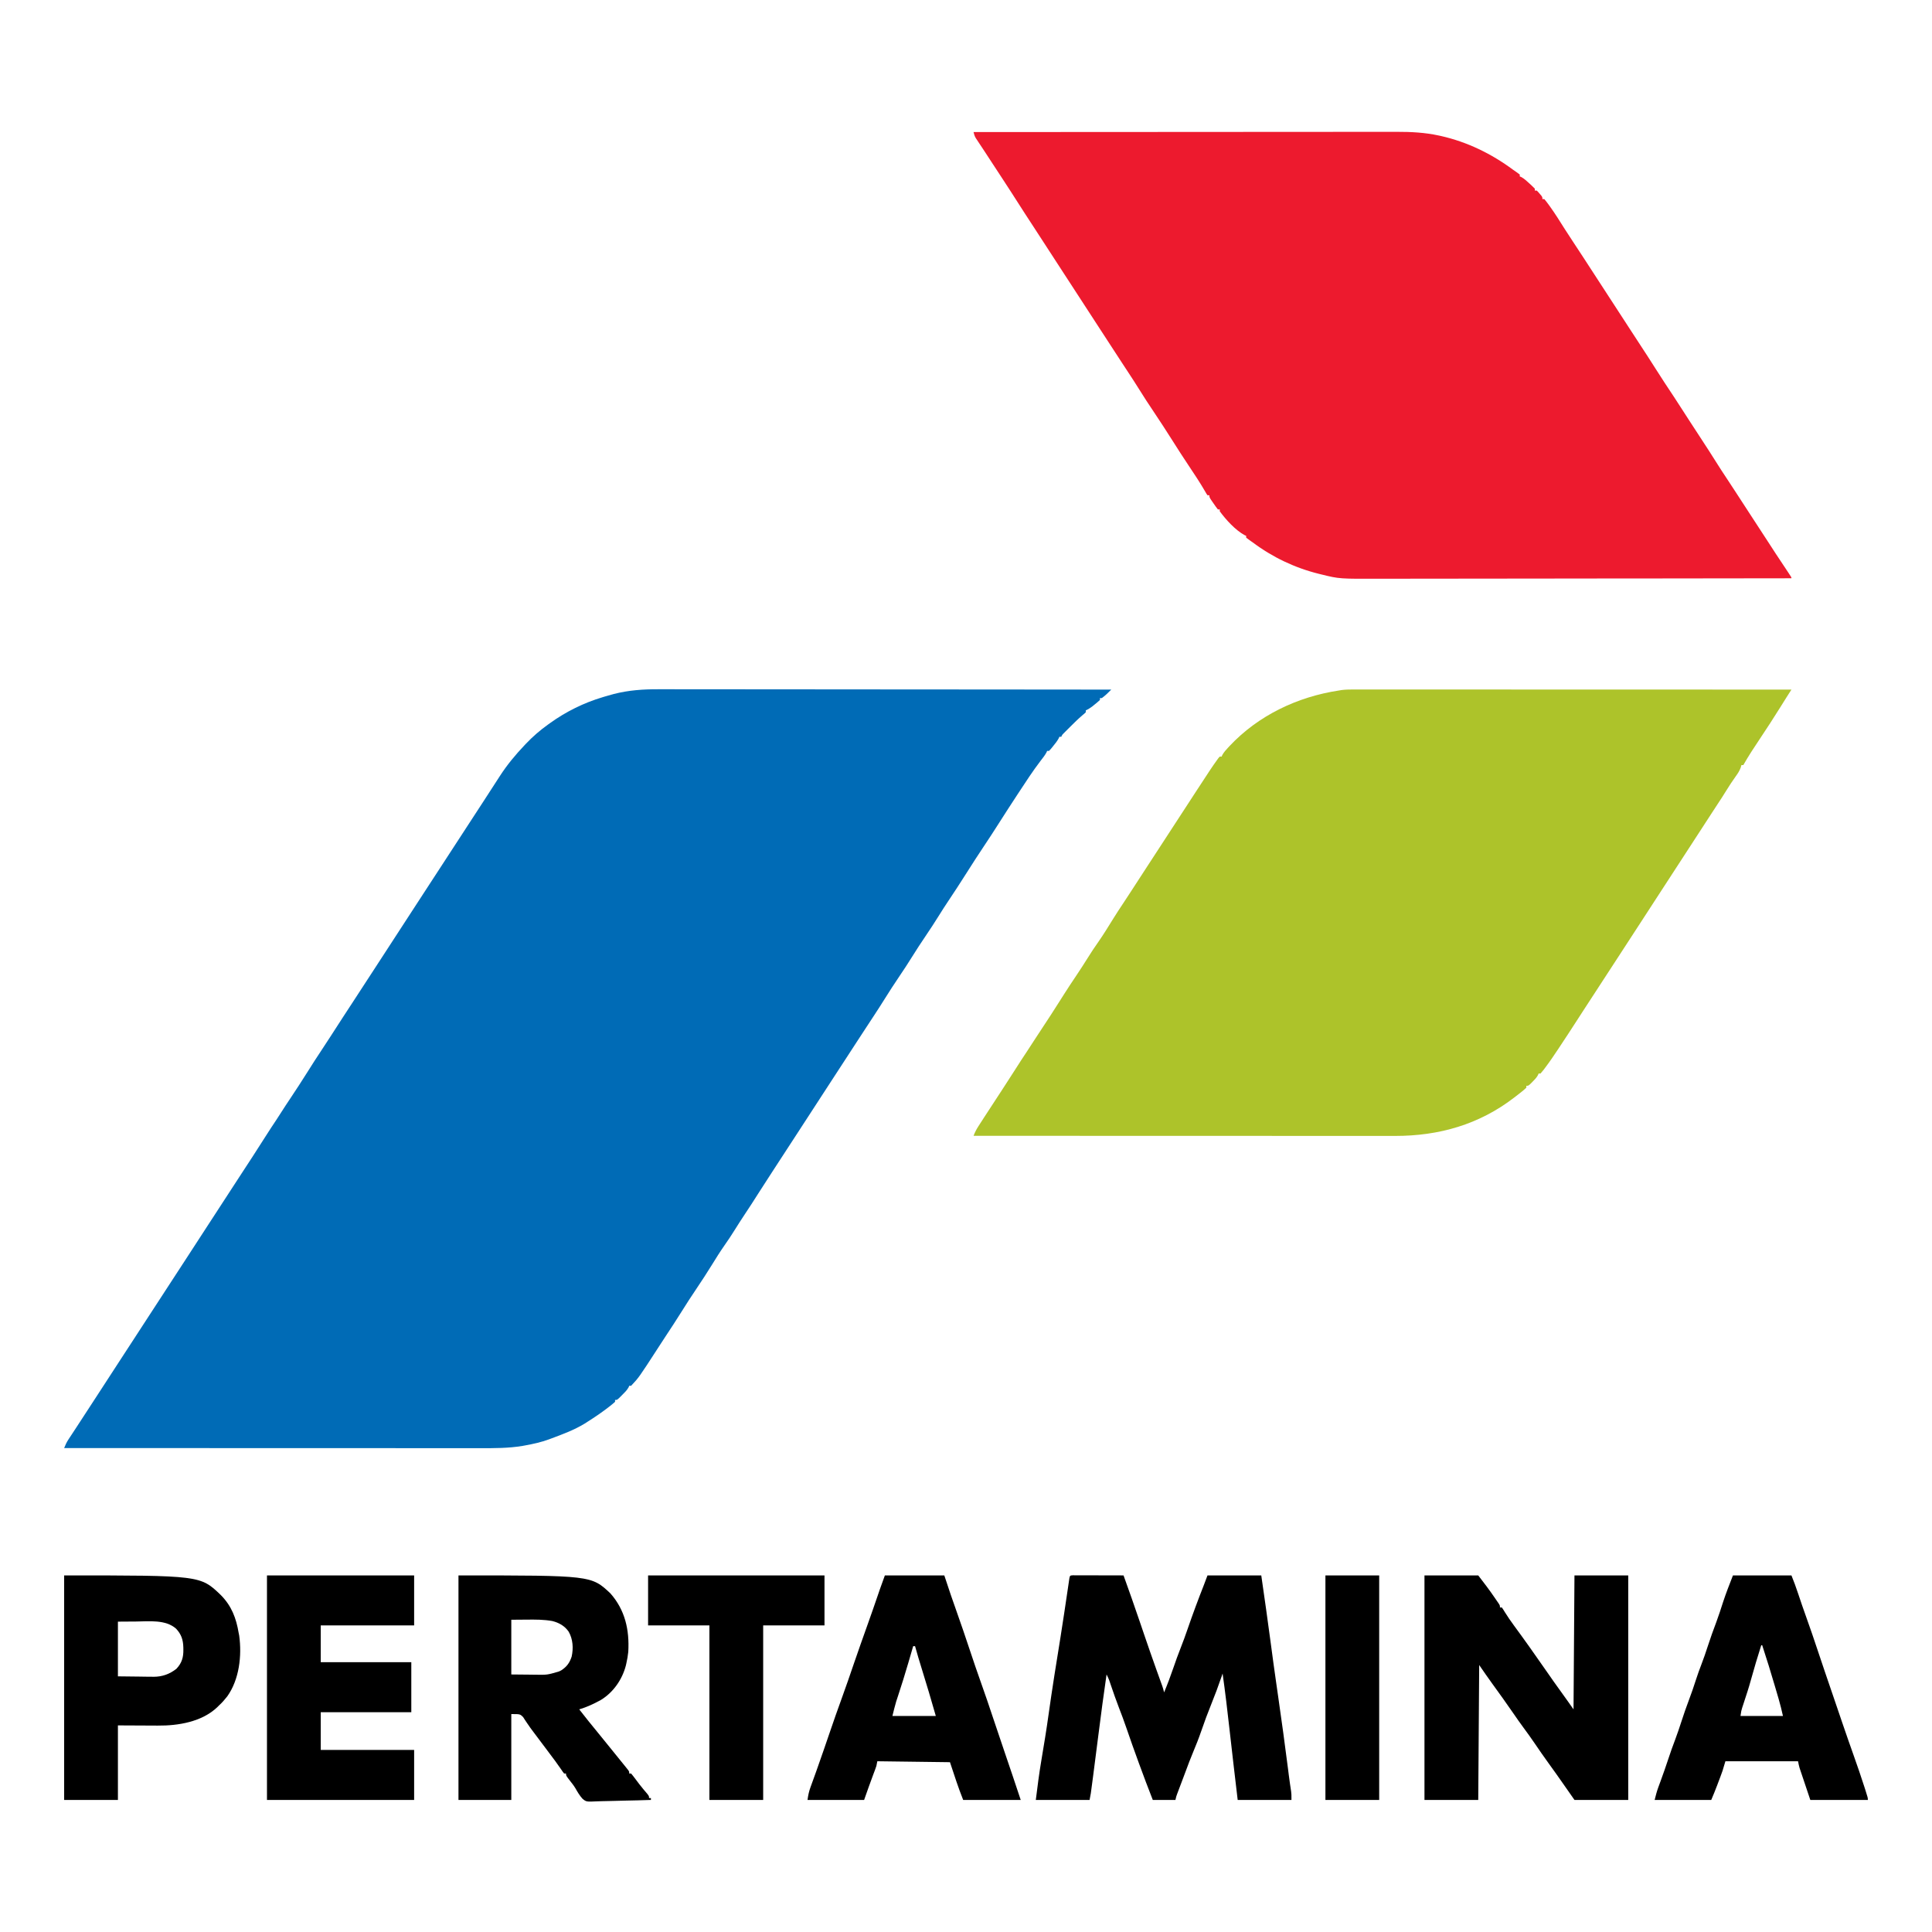 <?xml version="1.0" encoding="UTF-8"?>
<svg version="1.1" xmlns="http://www.w3.org/2000/svg" width="2048" height="2048">
<path d="M0 0 C2.083 -0.001 4.166 -0.004 6.249 -0.008 C11.918 -0.014 17.587 -0.003 23.257 0.013 C29.391 0.026 35.525 0.021 41.659 0.019 C52.268 0.017 62.878 0.027 73.487 0.044 C84.605 0.061 95.723 0.073 106.841 0.076 C107.534 0.076 108.228 0.077 108.942 0.077 C112.463 0.078 115.984 0.079 119.505 0.08 C144.397 0.086 169.288 0.106 194.179 0.134 C218.349 0.162 242.519 0.183 266.689 0.196 C267.808 0.197 267.808 0.197 268.949 0.197 C276.442 0.201 283.934 0.205 291.427 0.209 C306.687 0.216 321.948 0.225 337.208 0.234 C337.91 0.234 338.611 0.235 339.334 0.235 C386.121 0.263 432.908 0.31 479.695 0.361 C476.499 3.589 473.372 6.678 469.695 9.361 C469.035 9.361 468.375 9.361 467.695 9.361 C467.695 10.021 467.695 10.681 467.695 11.361 C466.003 12.925 464.24 14.414 462.445 15.861 C461.471 16.655 460.496 17.449 459.492 18.267 C457.246 19.948 455.249 21.242 452.695 22.361 C452.695 23.021 452.695 23.681 452.695 24.361 C451.259 25.778 451.259 25.778 449.254 27.435 C444.521 31.46 440.138 35.771 435.758 40.173 C434.991 40.936 434.225 41.698 433.436 42.484 C432.708 43.213 431.98 43.942 431.23 44.693 C430.574 45.35 429.918 46.007 429.242 46.684 C427.613 48.295 427.613 48.295 426.695 50.361 C426.035 50.361 425.375 50.361 424.695 50.361 C424.458 50.902 424.221 51.444 423.977 52.001 C422.352 54.993 420.345 57.472 418.195 60.111 C417.401 61.096 416.607 62.08 415.789 63.095 C414.753 64.217 414.753 64.217 413.695 65.361 C413.035 65.361 412.375 65.361 411.695 65.361 C411.471 65.882 411.247 66.402 411.016 66.939 C409.207 70.257 406.878 73.132 404.57 76.111 C396.407 86.829 389.076 98.097 381.695 109.361 C380.673 110.918 380.673 110.918 379.631 112.507 C372.917 122.749 366.257 133.021 359.695 143.361 C354.782 151.087 349.787 158.751 344.695 166.361 C338.504 175.618 332.473 184.968 326.519 194.38 C320.023 204.641 313.427 214.817 306.656 224.9 C303.325 229.874 300.08 234.885 296.945 239.986 C292.385 247.404 287.544 254.629 282.695 261.861 C275.548 272.516 275.548 272.516 268.695 283.361 C264.224 290.658 259.46 297.754 254.695 304.861 C249.52 312.581 244.391 320.314 239.52 328.232 C235.627 334.534 231.569 340.728 227.508 346.923 C227.143 347.48 226.778 348.037 226.402 348.611 C224.922 350.868 223.442 353.124 221.961 355.381 C218.279 360.992 214.611 366.613 210.945 372.236 C210.022 373.652 210.022 373.652 209.079 375.097 C204.582 381.995 200.094 388.898 195.608 395.804 C191.478 402.161 187.338 408.512 183.195 414.861 C174.547 428.117 165.911 441.38 157.32 454.673 C152.364 462.341 147.377 469.989 142.388 477.635 C137.215 485.561 132.054 493.494 126.898 501.431 C124.682 504.844 122.463 508.255 120.242 511.665 C115.25 519.334 110.262 527.003 105.363 534.732 C100.612 542.221 95.836 549.691 90.883 557.048 C87.361 562.296 83.991 567.632 80.633 572.986 C77.02 578.742 73.344 584.405 69.391 589.935 C64.865 596.411 60.673 603.137 56.531 609.865 C51.109 618.66 45.447 627.279 39.695 635.861 C34.52 643.582 29.391 651.314 24.52 659.232 C18.861 668.392 12.885 677.353 6.975 686.354 C4.509 690.112 2.059 693.88 -0.383 697.654 C-21.052 729.583 -21.052 729.583 -29.305 738.361 C-29.965 738.361 -30.625 738.361 -31.305 738.361 C-31.521 738.902 -31.738 739.444 -31.961 740.001 C-33.77 743.177 -36.222 745.568 -38.805 748.111 C-39.304 748.617 -39.802 749.124 -40.316 749.646 C-44.051 753.361 -44.051 753.361 -46.305 753.361 C-46.305 754.021 -46.305 754.681 -46.305 755.361 C-48.286 757.12 -50.271 758.748 -52.367 760.361 C-52.996 760.848 -53.625 761.336 -54.273 761.839 C-61.058 767.034 -68.087 771.792 -75.305 776.361 C-76.354 777.038 -77.403 777.714 -78.484 778.412 C-89.716 785.263 -102.01 789.793 -114.305 794.361 C-115.071 794.646 -115.837 794.931 -116.627 795.226 C-124.872 798.224 -133.191 800.057 -141.805 801.611 C-143.157 801.856 -143.157 801.856 -144.536 802.106 C-159.155 804.55 -173.954 804.506 -188.73 804.481 C-190.645 804.481 -192.561 804.482 -194.476 804.484 C-199.696 804.486 -204.916 804.482 -210.136 804.477 C-215.781 804.472 -221.427 804.474 -227.072 804.475 C-236.839 804.475 -246.605 804.472 -256.372 804.466 C-270.492 804.458 -284.613 804.456 -298.734 804.455 C-321.646 804.452 -344.559 804.446 -367.472 804.436 C-389.723 804.427 -411.973 804.42 -434.223 804.416 C-435.253 804.415 -435.253 804.415 -436.304 804.415 C-443.2 804.414 -450.096 804.413 -456.992 804.411 C-514.763 804.401 -572.534 804.383 -630.305 804.361 C-629.017 801.06 -627.675 798.161 -625.723 795.201 C-625.21 794.418 -624.697 793.635 -624.169 792.828 C-623.615 791.993 -623.062 791.158 -622.492 790.298 C-621.306 788.491 -620.12 786.684 -618.934 784.876 C-618.328 783.957 -617.722 783.037 -617.098 782.089 C-614.358 777.92 -611.645 773.734 -608.93 769.548 C-604.189 762.251 -599.436 754.961 -594.68 747.673 C-590.375 741.077 -586.079 734.477 -581.805 727.861 C-576.891 720.255 -571.945 712.669 -566.997 705.086 C-562.885 698.786 -558.779 692.482 -554.68 686.173 C-553.885 684.95 -553.885 684.95 -553.074 683.703 C-551.484 681.255 -549.894 678.808 -548.305 676.361 C-540.844 664.876 -533.375 653.398 -525.891 641.928 C-521.328 634.932 -516.773 627.931 -512.223 620.926 C-508.05 614.503 -503.866 608.088 -499.68 601.673 C-494.891 594.334 -490.115 586.988 -485.358 579.628 C-476.573 566.037 -467.734 552.482 -458.892 538.929 C-454.331 531.937 -449.779 524.94 -445.232 517.939 C-442.295 513.419 -439.354 508.902 -436.406 504.388 C-435.413 502.867 -435.413 502.867 -434.4 501.316 C-433.131 499.373 -431.862 497.43 -430.592 495.488 C-425.829 488.195 -421.145 480.854 -416.491 473.491 C-412.832 467.704 -409.069 461.994 -405.258 456.306 C-403.488 453.637 -401.762 450.946 -400.055 448.236 C-396.926 443.285 -393.687 438.414 -390.43 433.548 C-384.298 424.381 -378.304 415.135 -372.434 405.798 C-367.341 397.7 -362.212 389.642 -356.877 381.702 C-353.826 377.157 -350.847 372.571 -347.896 367.961 C-339.316 354.56 -330.587 341.255 -321.892 327.929 C-317.857 321.744 -313.828 315.554 -309.805 309.361 C-305.146 302.189 -300.478 295.023 -295.805 287.861 C-287.157 274.605 -278.521 261.341 -269.93 248.048 C-264.972 240.378 -259.984 232.728 -254.993 225.08 C-250.924 218.845 -246.861 212.605 -242.805 206.361 C-237.51 198.21 -232.202 190.067 -226.891 181.927 C-222.856 175.742 -218.827 169.553 -214.805 163.361 C-210.146 156.189 -205.478 149.023 -200.805 141.861 C-196.05 134.572 -191.298 127.282 -186.555 119.986 C-186.025 119.17 -185.495 118.355 -184.949 117.515 C-181.923 112.859 -178.906 108.198 -175.895 103.532 C-174.106 100.763 -172.314 97.997 -170.519 95.231 C-169.739 94.031 -168.961 92.829 -168.185 91.627 C-160.596 79.901 -151.9 69.475 -142.305 59.361 C-141.585 58.598 -141.585 58.598 -140.851 57.82 C-133.572 50.157 -125.901 43.503 -117.305 37.361 C-116.755 36.962 -116.206 36.563 -115.64 36.152 C-98.5 23.8 -79.539 14.386 -59.305 8.361 C-58.511 8.123 -57.718 7.885 -56.9 7.64 C-54.52 6.94 -52.134 6.268 -49.742 5.611 C-49.072 5.424 -48.402 5.237 -47.712 5.045 C-31.895 0.951 -16.255 -0.077 0 0 Z " fill="#006BB6" transform="translate(698.305,730.639)"/>
<path d="M0 0 C59.059 -0.046 118.118 -0.081 177.178 -0.102 C184.154 -0.105 191.131 -0.107 198.108 -0.11 C199.149 -0.11 199.149 -0.11 200.212 -0.111 C222.688 -0.119 245.164 -0.134 267.64 -0.153 C291.406 -0.172 315.171 -0.184 338.937 -0.188 C353.165 -0.191 367.392 -0.2 381.62 -0.216 C391.384 -0.226 401.148 -0.23 410.912 -0.227 C416.541 -0.226 422.169 -0.228 427.797 -0.238 C432.961 -0.248 438.125 -0.249 443.288 -0.242 C445.146 -0.241 447.004 -0.243 448.861 -0.25 C463.792 -0.298 478.677 0.49 493.312 3.688 C494.468 3.937 494.468 3.937 495.646 4.192 C523.594 10.556 549.073 23.008 572 40 C572.646 40.442 573.291 40.883 573.957 41.338 C575.67 42.513 577.339 43.752 579 45 C579 45.66 579 46.32 579 47 C579.531 47.217 580.062 47.433 580.609 47.656 C583.887 49.498 586.508 51.961 589.25 54.5 C590.081 55.248 590.081 55.248 590.93 56.012 C592.329 57.297 593.669 58.644 595 60 C595 60.66 595 61.32 595 62 C595.66 62 596.32 62 597 62 C598.508 63.461 598.508 63.461 600.125 65.375 C600.933 66.315 600.933 66.315 601.758 67.273 C603 69 603 69 603 71 C603.66 71 604.32 71 605 71 C606.684 73.003 608.224 75.005 609.75 77.125 C610.229 77.784 610.708 78.442 611.201 79.121 C616.676 86.769 621.643 94.74 626.648 102.699 C629.429 107.116 632.274 111.482 635.188 115.812 C639.037 121.539 642.808 127.311 646.548 133.109 C650.471 139.19 654.42 145.253 658.375 151.312 C667.066 164.63 675.743 177.957 684.375 191.312 C688.691 197.99 693.03 204.653 697.375 211.312 C716.972 241.346 716.972 241.346 723.207 251.184 C729.532 261.119 735.964 270.982 742.518 280.768 C745.405 285.086 748.214 289.448 750.988 293.84 C753.633 297.994 756.315 302.122 759 306.25 C759.83 307.526 759.83 307.526 760.677 308.829 C763.696 313.469 766.722 318.106 769.754 322.738 C776.238 332.651 782.687 342.581 788.969 352.623 C791.716 357.007 794.537 361.332 797.417 365.629 C800.335 370 803.195 374.409 806.062 378.812 C806.717 379.817 807.372 380.822 808.047 381.857 C812.732 389.048 817.409 396.242 822.084 403.439 C826.849 410.773 831.627 418.098 836.407 425.423 C839.417 430.035 842.423 434.648 845.418 439.27 C846.508 440.951 847.598 442.632 848.688 444.312 C849.209 445.117 849.731 445.922 850.268 446.751 C854.58 453.387 858.965 459.973 863.395 466.531 C867 471.893 867 471.893 867 473 C822.149 473.069 777.298 473.132 732.447 473.169 C731.782 473.17 731.117 473.17 730.432 473.171 C715.979 473.183 701.525 473.194 687.071 473.204 C679.982 473.209 672.893 473.214 665.804 473.22 C665.098 473.22 664.393 473.221 663.666 473.221 C640.844 473.238 618.022 473.268 595.2 473.305 C571.727 473.343 548.254 473.368 524.781 473.376 C509.668 473.381 494.556 473.398 479.443 473.432 C469.522 473.453 459.601 473.459 449.68 473.454 C443.965 473.451 438.251 473.455 432.537 473.477 C387.814 473.637 387.814 473.637 369 469 C368.079 468.776 367.157 468.552 366.208 468.321 C340.714 462.023 316.981 450.723 296 435 C295.356 434.558 294.712 434.117 294.048 433.662 C292.333 432.487 290.663 431.248 289 430 C289 429.34 289 428.68 289 428 C288.435 427.752 287.871 427.505 287.289 427.25 C277.459 421.882 267.593 410.972 261 402 C261 401.34 261 400.68 261 400 C260.34 400 259.68 400 259 400 C257.366 397.906 255.858 395.822 254.375 393.625 C253.955 393.022 253.535 392.418 253.102 391.797 C250 387.265 250 387.265 250 385 C249.34 385 248.68 385 248 385 C246.809 383.305 246.809 383.305 245.438 380.875 C242.968 376.624 240.414 372.444 237.75 368.312 C237.37 367.723 236.991 367.134 236.599 366.527 C233.773 362.158 230.894 357.825 228 353.5 C222.185 344.811 216.535 336.021 210.957 327.18 C204.356 316.734 197.63 306.388 190.75 296.125 C185.66 288.531 180.619 280.922 175.828 273.134 C171.895 266.766 167.791 260.51 163.688 254.25 C163.319 253.687 162.95 253.125 162.57 252.545 C160.733 249.743 158.895 246.941 157.057 244.14 C154.152 239.705 151.262 235.26 148.375 230.812 C143.759 223.703 139.132 216.599 134.5 209.5 C125.852 196.244 117.216 182.98 108.625 169.688 C103.67 162.022 98.685 154.377 93.697 146.733 C85.209 133.725 76.742 120.702 68.312 107.656 C63.695 100.516 59.044 93.397 54.389 86.28 C49.592 78.937 44.874 71.546 40.188 64.133 C37.264 59.508 34.295 54.921 31.25 50.375 C27.637 44.979 24.096 39.541 20.582 34.081 C17.747 29.681 14.884 25.303 11.996 20.938 C10.972 19.384 10.972 19.384 9.928 17.8 C8.578 15.753 7.223 13.708 5.863 11.667 C4.937 10.26 4.937 10.26 3.992 8.824 C3.439 7.99 2.886 7.155 2.316 6.296 C1.074 4.13 0.542 2.408 0 0 Z " fill="#ED1A2E" transform="translate(1032,140)"/>
<path d="M0 0 C0.807 -0.001 1.613 -0.002 2.444 -0.003 C5.146 -0.006 7.848 -0.002 10.55 0.003 C12.507 0.002 14.464 0.001 16.422 0 C21.799 -0.002 27.176 0.002 32.553 0.007 C38.352 0.011 44.151 0.01 49.949 0.009 C59.996 0.009 70.043 0.012 80.089 0.017 C94.615 0.025 109.141 0.028 123.667 0.029 C147.234 0.031 170.8 0.038 194.367 0.048 C217.261 0.057 240.155 0.064 263.049 0.068 C263.755 0.068 264.46 0.068 265.187 0.069 C272.275 0.07 279.363 0.071 286.45 0.072 C300.889 0.075 315.327 0.078 329.765 0.081 C330.429 0.081 331.093 0.081 331.777 0.081 C376.102 0.09 420.427 0.106 464.752 0.123 C464.038 1.243 464.038 1.243 463.31 2.386 C462.684 3.37 462.057 4.354 461.411 5.368 C460.791 6.342 460.171 7.315 459.532 8.318 C457.293 11.845 455.083 15.388 452.877 18.936 C445.834 30.222 438.607 41.368 431.211 52.427 C425.143 61.511 419.117 70.601 413.752 80.123 C413.092 80.123 412.432 80.123 411.752 80.123 C411.504 80.992 411.257 81.861 411.002 82.756 C409.667 86.351 408.003 88.902 405.752 91.998 C402.166 97.014 398.805 102.127 395.564 107.373 C392.586 112.184 389.575 116.953 386.408 121.643 C384.174 124.988 381.995 128.368 379.814 131.748 C375.313 138.719 370.788 145.675 366.252 152.623 C361.864 159.344 357.483 166.069 353.127 172.811 C343.905 187.079 334.63 201.313 325.347 215.542 C317.335 227.825 309.337 240.118 301.377 252.436 C296.419 260.106 291.431 267.756 286.44 275.404 C282.37 281.639 278.308 287.879 274.252 294.123 C269.593 301.295 264.925 308.461 260.252 315.623 C255.497 322.911 250.745 330.202 246.002 337.498 C245.463 338.326 244.924 339.155 244.369 340.008 C241.971 343.697 239.578 347.389 237.201 351.092 C231.541 359.902 225.794 368.654 220.008 377.382 C219.145 378.685 218.284 379.988 217.424 381.293 C212.884 388.183 208.241 394.967 203.256 401.545 C202.834 402.108 202.412 402.671 201.977 403.252 C200.952 404.582 199.857 405.859 198.752 407.123 C198.092 407.123 197.432 407.123 196.752 407.123 C196.514 407.685 196.277 408.247 196.033 408.826 C194.462 411.642 192.537 413.603 190.252 415.873 C189.458 416.672 188.664 417.471 187.845 418.295 C185.752 420.123 185.752 420.123 183.752 420.123 C183.752 420.783 183.752 421.443 183.752 422.123 C180.309 425.38 176.497 428.223 172.752 431.123 C172.184 431.564 171.617 432.005 171.032 432.459 C133.802 461.157 91.166 473.322 44.497 473.243 C42.564 473.244 40.63 473.245 38.697 473.246 C33.413 473.248 28.13 473.244 22.846 473.239 C17.137 473.235 11.428 473.236 5.719 473.237 C-4.162 473.238 -14.043 473.234 -23.924 473.229 C-38.211 473.221 -52.497 473.218 -66.783 473.217 C-89.964 473.215 -113.145 473.208 -136.326 473.198 C-158.839 473.189 -181.352 473.182 -203.866 473.178 C-204.56 473.178 -205.255 473.178 -205.97 473.178 C-212.945 473.176 -219.92 473.175 -226.895 473.174 C-285.346 473.163 -343.797 473.146 -402.248 473.123 C-400.854 469.534 -399.308 466.426 -397.221 463.186 C-396.603 462.222 -395.985 461.259 -395.348 460.266 C-394.676 459.229 -394.003 458.192 -393.311 457.123 C-392.612 456.038 -391.914 454.953 -391.194 453.835 C-384.788 443.899 -378.307 434.011 -371.809 424.135 C-367.228 417.169 -362.701 410.172 -358.248 403.123 C-354.03 396.449 -349.737 389.838 -345.342 383.279 C-343.152 379.978 -341.007 376.649 -338.873 373.311 C-335.719 368.377 -332.508 363.487 -329.248 358.623 C-323.292 349.724 -317.525 340.708 -311.784 331.67 C-311.17 330.704 -310.556 329.738 -309.923 328.742 C-308.713 326.837 -307.504 324.932 -306.296 323.025 C-302.076 316.376 -297.74 309.814 -293.334 303.287 C-289.163 297.097 -285.153 290.821 -281.186 284.498 C-277.573 278.742 -273.897 273.078 -269.944 267.549 C-264.376 259.582 -259.318 251.249 -254.186 242.998 C-250.717 237.424 -247.156 231.929 -243.491 226.482 C-240.636 222.225 -237.851 217.922 -235.061 213.623 C-234.504 212.765 -233.947 211.907 -233.374 211.024 C-232.231 209.262 -231.088 207.501 -229.945 205.739 C-227.257 201.595 -224.565 197.452 -221.873 193.311 C-221.343 192.494 -220.812 191.677 -220.265 190.836 C-215.463 183.449 -210.649 176.069 -205.835 168.69 C-201.8 162.505 -197.771 156.316 -193.748 150.123 C-188.456 141.976 -183.151 133.836 -177.841 125.7 C-174.279 120.242 -170.725 114.777 -167.18 109.308 C-162.424 101.974 -157.644 94.656 -152.811 87.373 C-152.339 86.659 -151.867 85.944 -151.38 85.208 C-148.995 81.626 -146.551 78.091 -144.026 74.607 C-143.542 73.939 -143.059 73.271 -142.561 72.583 C-142.128 72.101 -141.695 71.619 -141.248 71.123 C-140.588 71.123 -139.928 71.123 -139.248 71.123 C-139.02 70.579 -138.792 70.035 -138.557 69.475 C-136.868 66.44 -134.663 64.024 -132.311 61.498 C-131.575 60.705 -131.575 60.705 -130.823 59.896 C-100.283 27.419 -58.983 7.83 -15.248 1.123 C-14.186 0.949 -13.123 0.774 -12.028 0.595 C-7.999 0.092 -4.052 -0.014 0 0 Z " fill="#ADC32A" transform="translate(1434.248,730.877)"/>
<path d="M0 0 C0.993 0.002 1.985 0.004 3.008 0.007 C4.129 0.007 5.25 0.007 6.405 0.007 C8.235 0.015 8.235 0.015 10.101 0.023 C11.964 0.025 11.964 0.025 13.864 0.027 C17.17 0.032 20.476 0.041 23.782 0.052 C27.153 0.062 30.525 0.066 33.896 0.071 C40.516 0.082 47.135 0.099 53.754 0.12 C59.611 16.342 65.321 32.606 70.879 48.933 C71.182 49.822 71.485 50.712 71.797 51.629 C72.987 55.124 74.176 58.619 75.366 62.114 C79.629 74.634 83.961 87.129 88.422 99.581 C88.766 100.544 88.766 100.544 89.118 101.526 C90.248 104.681 91.381 107.834 92.518 110.987 C92.925 112.117 93.331 113.248 93.75 114.413 C94.294 115.922 94.294 115.922 94.849 117.461 C95.602 119.673 96.235 121.845 96.754 124.12 C100.372 115.445 103.643 106.699 106.691 97.808 C109.076 90.852 111.537 83.953 114.254 77.12 C116.935 70.367 119.388 63.553 121.754 56.683 C127.117 41.112 132.844 25.701 138.882 10.379 C140.198 6.969 141.47 3.543 142.754 0.12 C161.564 0.12 180.374 0.12 199.754 0.12 C203.207 24.088 206.653 48.05 209.816 72.058 C211.716 86.466 213.684 100.861 215.754 115.245 C215.877 116.104 216.001 116.963 216.128 117.848 C216.627 121.315 217.125 124.782 217.624 128.249 C221.309 153.878 224.874 179.52 228.106 205.211 C228.296 206.718 228.486 208.226 228.676 209.734 C228.811 210.809 228.811 210.809 228.948 211.906 C229.676 217.649 230.511 223.372 231.395 229.094 C231.754 232.12 231.754 232.12 231.754 238.12 C212.944 238.12 194.134 238.12 174.754 238.12 C171.78 212.981 168.822 187.843 166.007 162.686 C163.818 143.13 161.524 123.603 158.754 104.12 C158.364 105.274 157.975 106.428 157.574 107.616 C154.232 117.399 150.644 127.041 146.754 136.62 C142.983 145.907 139.526 155.251 136.273 164.73 C133.577 172.58 130.541 180.285 127.316 187.933 C124.587 194.43 122.132 201.018 119.684 207.624 C118.6 210.532 117.504 213.436 116.406 216.339 C115.999 217.418 115.592 218.496 115.173 219.608 C114.362 221.755 113.551 223.901 112.737 226.047 C112.179 227.53 112.179 227.53 111.609 229.042 C111.109 230.366 111.109 230.366 110.598 231.717 C109.629 234.357 109.629 234.357 108.754 238.12 C100.834 238.12 92.914 238.12 84.754 238.12 C79.808 225.507 75.023 212.848 70.379 200.12 C70.053 199.229 69.727 198.339 69.391 197.421 C65.06 185.575 60.831 173.702 56.756 161.766 C54.237 154.416 51.524 147.158 48.714 139.914 C45.739 132.202 43.027 124.406 40.367 116.58 C40.054 115.664 39.74 114.748 39.418 113.804 C39.144 112.995 38.87 112.186 38.588 111.352 C37.778 109.185 36.829 107.168 35.754 105.12 C32.774 126.06 29.835 147.002 27.254 167.995 C25.415 182.943 23.491 197.879 21.504 212.808 C21.373 213.796 21.242 214.784 21.107 215.802 C20.736 218.599 20.362 221.397 19.988 224.194 C19.878 225.026 19.768 225.857 19.654 226.714 C19.498 227.874 19.498 227.874 19.339 229.057 C19.205 230.058 19.205 230.058 19.068 231.08 C18.705 233.439 18.222 235.779 17.754 238.12 C-1.056 238.12 -19.866 238.12 -39.246 238.12 C-37.496 224.122 -35.746 210.259 -33.392 196.369 C-30.643 180.062 -27.958 163.752 -25.684 147.37 C-23.826 134.017 -21.825 120.691 -19.746 107.37 C-19.519 105.913 -19.519 105.913 -19.287 104.427 C-17.318 91.825 -15.302 79.232 -13.239 66.646 C-11.826 57.931 -10.5 49.204 -9.195 40.472 C-9.015 39.265 -8.834 38.058 -8.648 36.814 C-7.734 30.702 -6.826 24.589 -5.924 18.476 C-5.589 16.224 -5.254 13.973 -4.918 11.722 C-4.764 10.666 -4.61 9.61 -4.452 8.523 C-4.307 7.561 -4.163 6.598 -4.015 5.607 C-3.89 4.761 -3.765 3.915 -3.637 3.044 C-3.077 0.286 -2.847 0.152 0 0 Z " fill="#000000" transform="translate(1137.246,1669.88)"/>
<path d="M0 0 C18.81 0 37.62 0 57 0 C62.898 7.667 68.699 15.211 74.125 23.188 C74.987 24.434 74.987 24.434 75.867 25.705 C76.409 26.497 76.95 27.289 77.508 28.105 C77.989 28.808 78.47 29.511 78.965 30.235 C80 32 80 32 80 34 C80.66 34 81.32 34 82 34 C83.445 36.02 83.445 36.02 85.125 38.812 C88.114 43.64 91.282 48.239 94.648 52.809 C105.977 68.183 116.996 83.78 127.88 99.471 C134.031 108.338 140.222 117.167 146.576 125.89 C150.454 131.217 154.219 136.599 158 142 C158.495 71.71 158.495 71.71 159 0 C177.81 0 196.62 0 216 0 C216 78.54 216 157.08 216 238 C197.19 238 178.38 238 159 238 C152 228 152 228 148.711 223.281 C143.018 215.118 137.292 206.986 131.438 198.938 C126.404 192.016 121.548 184.989 116.743 177.907 C112.906 172.273 108.938 166.753 104.88 161.276 C101.27 156.396 97.802 151.428 94.363 146.426 C87.004 135.731 79.448 125.172 71.804 114.679 C67.091 108.189 62.57 101.602 58 95 C57.67 142.19 57.34 189.38 57 238 C38.19 238 19.38 238 0 238 C0 159.46 0 80.92 0 0 Z " fill="#000000" transform="translate(1510,1670)"/>
<path d="M0 0 C140.702 0 140.702 0 161 19 C176.67 36.676 181.326 57.878 180 81 C179.583 85.076 178.917 89.008 178 93 C177.725 94.237 177.725 94.237 177.445 95.5 C173.594 110.335 164.158 123.983 151 132 C143.577 136.081 136.154 139.61 128 142 C134.544 150.427 141.214 158.736 148.014 166.958 C151.676 171.388 155.3 175.844 158.875 180.344 C161.177 183.221 163.501 186.079 165.829 188.935 C174.489 199.564 174.489 199.564 178.312 204.375 C178.845 205.043 179.377 205.71 179.926 206.398 C181 208 181 208 181 210 C181.66 210 182.32 210 183 210 C184.601 211.904 186.09 213.812 187.562 215.812 C188.455 217.004 189.35 218.194 190.246 219.383 C190.701 219.986 191.156 220.59 191.625 221.212 C194.427 224.855 197.414 228.347 200.383 231.855 C202 234 202 234 202 236 C202.66 236 203.32 236 204 236 C204 236.66 204 237.32 204 238 C194.916 238.326 185.835 238.574 176.746 238.725 C172.525 238.798 168.308 238.897 164.089 239.056 C160.01 239.209 155.935 239.292 151.854 239.328 C150.304 239.354 148.754 239.404 147.206 239.48 C135.436 240.035 135.436 240.035 131.405 236.668 C128.444 233.366 126.234 229.699 124.086 225.836 C122.272 222.769 120.076 220.05 117.875 217.25 C114 212.235 114 212.235 114 210 C113.34 210 112.68 210 112 210 C110.59 208.234 110.59 208.234 108.938 205.75 C104.812 199.686 100.421 193.85 96 188 C94.562 186.084 93.124 184.167 91.688 182.25 C90.949 181.265 90.21 180.28 89.449 179.266 C84.082 172.109 84.082 172.109 82.552 170.066 C81.52 168.693 80.485 167.323 79.447 165.956 C77.062 162.809 74.742 159.657 72.586 156.348 C71.856 155.264 71.127 154.179 70.375 153.062 C69.764 152.105 69.153 151.147 68.523 150.16 C65.278 146.966 65.278 146.966 56 147 C56 177.03 56 207.06 56 238 C37.52 238 19.04 238 0 238 C0 159.46 0 80.92 0 0 Z M56 47 C56 66.14 56 85.28 56 105 C62.394 105.062 68.787 105.124 75.375 105.188 C77.372 105.215 79.369 105.242 81.427 105.27 C94.011 105.467 94.011 105.467 106 102 C106.914 101.586 107.828 101.172 108.77 100.746 C114.732 96.927 117.824 92.752 120 86 C121.935 77.131 121.357 67.619 116.812 59.625 C112.578 53.529 106.636 50.17 99.511 48.372 C90.392 46.729 81.477 46.774 72.25 46.875 C66.888 46.916 61.525 46.958 56 47 Z " fill="#000000" transform="translate(486,1670)"/>
<path d="M0 0 C51.48 0 102.96 0 156 0 C156 17.49 156 34.98 156 53 C123.33 53 90.66 53 57 53 C57 65.87 57 78.74 57 92 C88.68 92 120.36 92 153 92 C153 109.49 153 126.98 153 145 C121.32 145 89.64 145 57 145 C57 158.2 57 171.4 57 185 C89.67 185 122.34 185 156 185 C156 202.49 156 219.98 156 238 C104.52 238 53.04 238 0 238 C0 159.46 0 80.92 0 0 Z " fill="#000000" transform="translate(283,1670)"/>
<path d="M0 0 C20.46 0 40.92 0 62 0 C64.558 6.394 66.953 12.66 69.062 19.188 C71.786 27.492 74.661 35.736 77.606 43.964 C81.894 55.946 86.032 67.966 90.028 80.049 C94.998 95.069 100.138 110.031 105.263 124.999 C107.378 131.176 109.484 137.357 111.586 143.539 C112.765 147.005 113.945 150.472 115.125 153.938 C115.415 154.789 115.705 155.641 116.004 156.518 C120.023 168.313 124.134 180.073 128.312 191.812 C132.113 202.494 135.775 213.208 139.25 224 C139.633 225.188 140.017 226.377 140.411 227.601 C143 235.737 143 235.737 143 238 C122.87 238 102.74 238 82 238 C80.041 232.163 78.081 226.326 76.062 220.312 C75.445 218.479 74.828 216.645 74.192 214.755 C73.702 213.291 73.212 211.827 72.723 210.363 C72.469 209.612 72.215 208.86 71.953 208.085 C71.709 207.355 71.466 206.625 71.215 205.872 C70.899 204.93 70.899 204.93 70.576 203.968 C69.907 201.682 69.467 199.335 69 197 C43.59 197 18.18 197 -8 197 C-8.99 200.3 -9.98 203.6 -11 207 C-11.694 209.002 -12.409 210.997 -13.156 212.98 C-13.539 213.999 -13.922 215.018 -14.316 216.068 C-14.707 217.098 -15.098 218.127 -15.5 219.188 C-15.891 220.228 -16.281 221.269 -16.684 222.342 C-18.677 227.627 -20.772 232.802 -23 238 C-42.8 238 -62.6 238 -83 238 C-81.811 233.246 -80.749 229.002 -79.082 224.488 C-78.536 222.996 -78.536 222.996 -77.98 221.474 C-77.595 220.431 -77.209 219.388 -76.812 218.312 C-73.859 210.224 -70.995 202.12 -68.312 193.938 C-66.164 187.395 -63.885 180.944 -61.409 174.517 C-58.902 167.914 -56.711 161.208 -54.5 154.5 C-52.1 147.222 -49.699 139.962 -46.938 132.812 C-44.027 125.245 -41.484 117.571 -38.978 109.861 C-37.293 104.714 -35.501 99.639 -33.531 94.594 C-30.974 88.03 -28.746 81.384 -26.562 74.688 C-23.752 66.153 -20.817 57.721 -17.59 49.336 C-14.999 42.429 -12.777 35.385 -10.51 28.367 C-7.355 18.724 -3.698 9.51 0 0 Z M30 74 C24.226 92.495 24.226 92.495 18.944 111.133 C16.791 119.006 14.234 126.751 11.678 134.5 C11.346 135.516 11.014 136.532 10.672 137.578 C10.374 138.48 10.076 139.381 9.769 140.31 C8.798 143.515 8.798 143.515 8 149 C22.85 149 37.7 149 53 149 C51.648 142.918 50.214 136.992 48.461 131.031 C48.219 130.2 47.977 129.37 47.727 128.514 C46.946 125.841 46.161 123.171 45.375 120.5 C45.109 119.592 44.843 118.684 44.568 117.749 C40.268 103.091 35.798 88.503 31 74 C30.67 74 30.34 74 30 74 Z " fill="#000000" transform="translate(1837,1670)"/>
<path d="M0 0 C20.79 0 41.58 0 63 0 C65.31 6.93 67.62 13.86 70 21 C71.933 26.543 73.868 32.084 75.825 37.619 C80.725 51.495 85.51 65.402 90.125 79.375 C93.953 90.965 97.904 102.502 102 114 C106.351 126.218 110.538 138.481 114.613 150.793 C118.713 163.178 122.896 175.533 127.125 187.875 C132.839 204.555 138.45 221.265 144 238 C123.87 238 103.74 238 83 238 C77.754 224.884 73.467 211.401 69 198 C43.59 197.67 18.18 197.34 -8 197 C-8.33 198.65 -8.66 200.3 -9 202 C-9.44 203.36 -9.913 204.71 -10.418 206.047 C-10.703 206.811 -10.989 207.576 -11.283 208.363 C-11.582 209.151 -11.88 209.939 -12.188 210.75 C-15.591 219.79 -18.783 228.886 -22 238 C-41.8 238 -61.6 238 -82 238 C-81.269 232.88 -80.56 229.262 -78.848 224.555 C-78.406 223.328 -77.964 222.101 -77.51 220.837 C-77.274 220.193 -77.039 219.548 -76.796 218.883 C-75.789 216.127 -74.798 213.365 -73.806 210.604 C-73.293 209.175 -72.779 207.746 -72.264 206.317 C-69.759 199.358 -67.339 192.371 -64.938 185.375 C-64.531 184.193 -64.125 183.012 -63.706 181.794 C-62.042 176.954 -60.381 172.113 -58.722 167.271 C-54.265 154.268 -49.778 141.285 -45.039 128.383 C-40.923 117.133 -37.075 105.789 -33.188 94.458 C-28.184 79.888 -23.066 65.362 -17.865 50.861 C-14.296 40.886 -10.829 30.878 -7.399 20.855 C-7.012 19.726 -6.625 18.597 -6.227 17.434 C-5.892 16.454 -5.558 15.475 -5.213 14.467 C-3.52 9.629 -1.752 4.817 0 0 Z M30 75 C29.744 75.883 29.488 76.767 29.225 77.677 C28.008 81.869 26.787 86.06 25.562 90.25 C25.228 91.396 25.228 91.396 24.886 92.565 C21.435 104.347 17.817 116.057 13.957 127.712 C13.612 128.763 13.266 129.815 12.91 130.898 C12.612 131.792 12.315 132.686 12.008 133.607 C10.498 138.689 9.286 143.856 8 149 C23.18 149 38.36 149 54 149 C49.187 132.269 44.326 115.576 39.096 98.972 C36.596 91.016 34.256 83.028 32 75 C31.34 75 30.68 75 30 75 Z " fill="#000000" transform="translate(938,1670)"/>
<path d="M0 0 C144.346 0 144.346 0 166.04 20.791 C177.483 32.353 182.381 45.234 185 61 C185.186 61.926 185.371 62.851 185.562 63.805 C188.488 85.173 185.678 110.231 172.938 128.188 C170.164 131.705 167.335 134.998 164 138 C163.475 138.529 162.951 139.057 162.41 139.602 C146.169 155.19 121.052 159.388 99.48 159.195 C98.393 159.193 97.305 159.191 96.184 159.189 C92.185 159.179 88.186 159.151 84.188 159.125 C75.216 159.084 66.244 159.042 57 159 C57 185.07 57 211.14 57 238 C38.19 238 19.38 238 0 238 C0 159.46 0 80.92 0 0 Z M57 49 C57 68.14 57 87.28 57 107 C64.384 107.082 71.767 107.165 79.375 107.25 C81.685 107.286 83.996 107.323 86.376 107.36 C88.238 107.372 90.099 107.382 91.961 107.391 C92.903 107.411 93.845 107.432 94.816 107.453 C103.938 107.457 111.786 104.668 119 99 C124.781 92.889 126.534 86.719 126.375 78.562 C126.365 77.811 126.355 77.06 126.344 76.286 C126.12 68.305 124.273 62.501 118.715 56.535 C107.603 46.587 90.088 48.748 76.25 48.875 C69.897 48.916 63.545 48.958 57 49 Z " fill="#000000" transform="translate(68,1670)"/>
<path d="M0 0 C61.71 0 123.42 0 187 0 C187 17.49 187 34.98 187 53 C165.55 53 144.1 53 122 53 C122 114.05 122 175.1 122 238 C103.19 238 84.38 238 65 238 C65 176.95 65 115.9 65 53 C43.55 53 22.1 53 0 53 C0 35.51 0 18.02 0 0 Z " fill="#000000" transform="translate(687,1670)"/>
<path d="M0 0 C18.81 0 37.62 0 57 0 C57 78.54 57 157.08 57 238 C38.19 238 19.38 238 0 238 C0 159.46 0 80.92 0 0 Z " fill="#000000" transform="translate(1405,1670)"/>
</svg>
